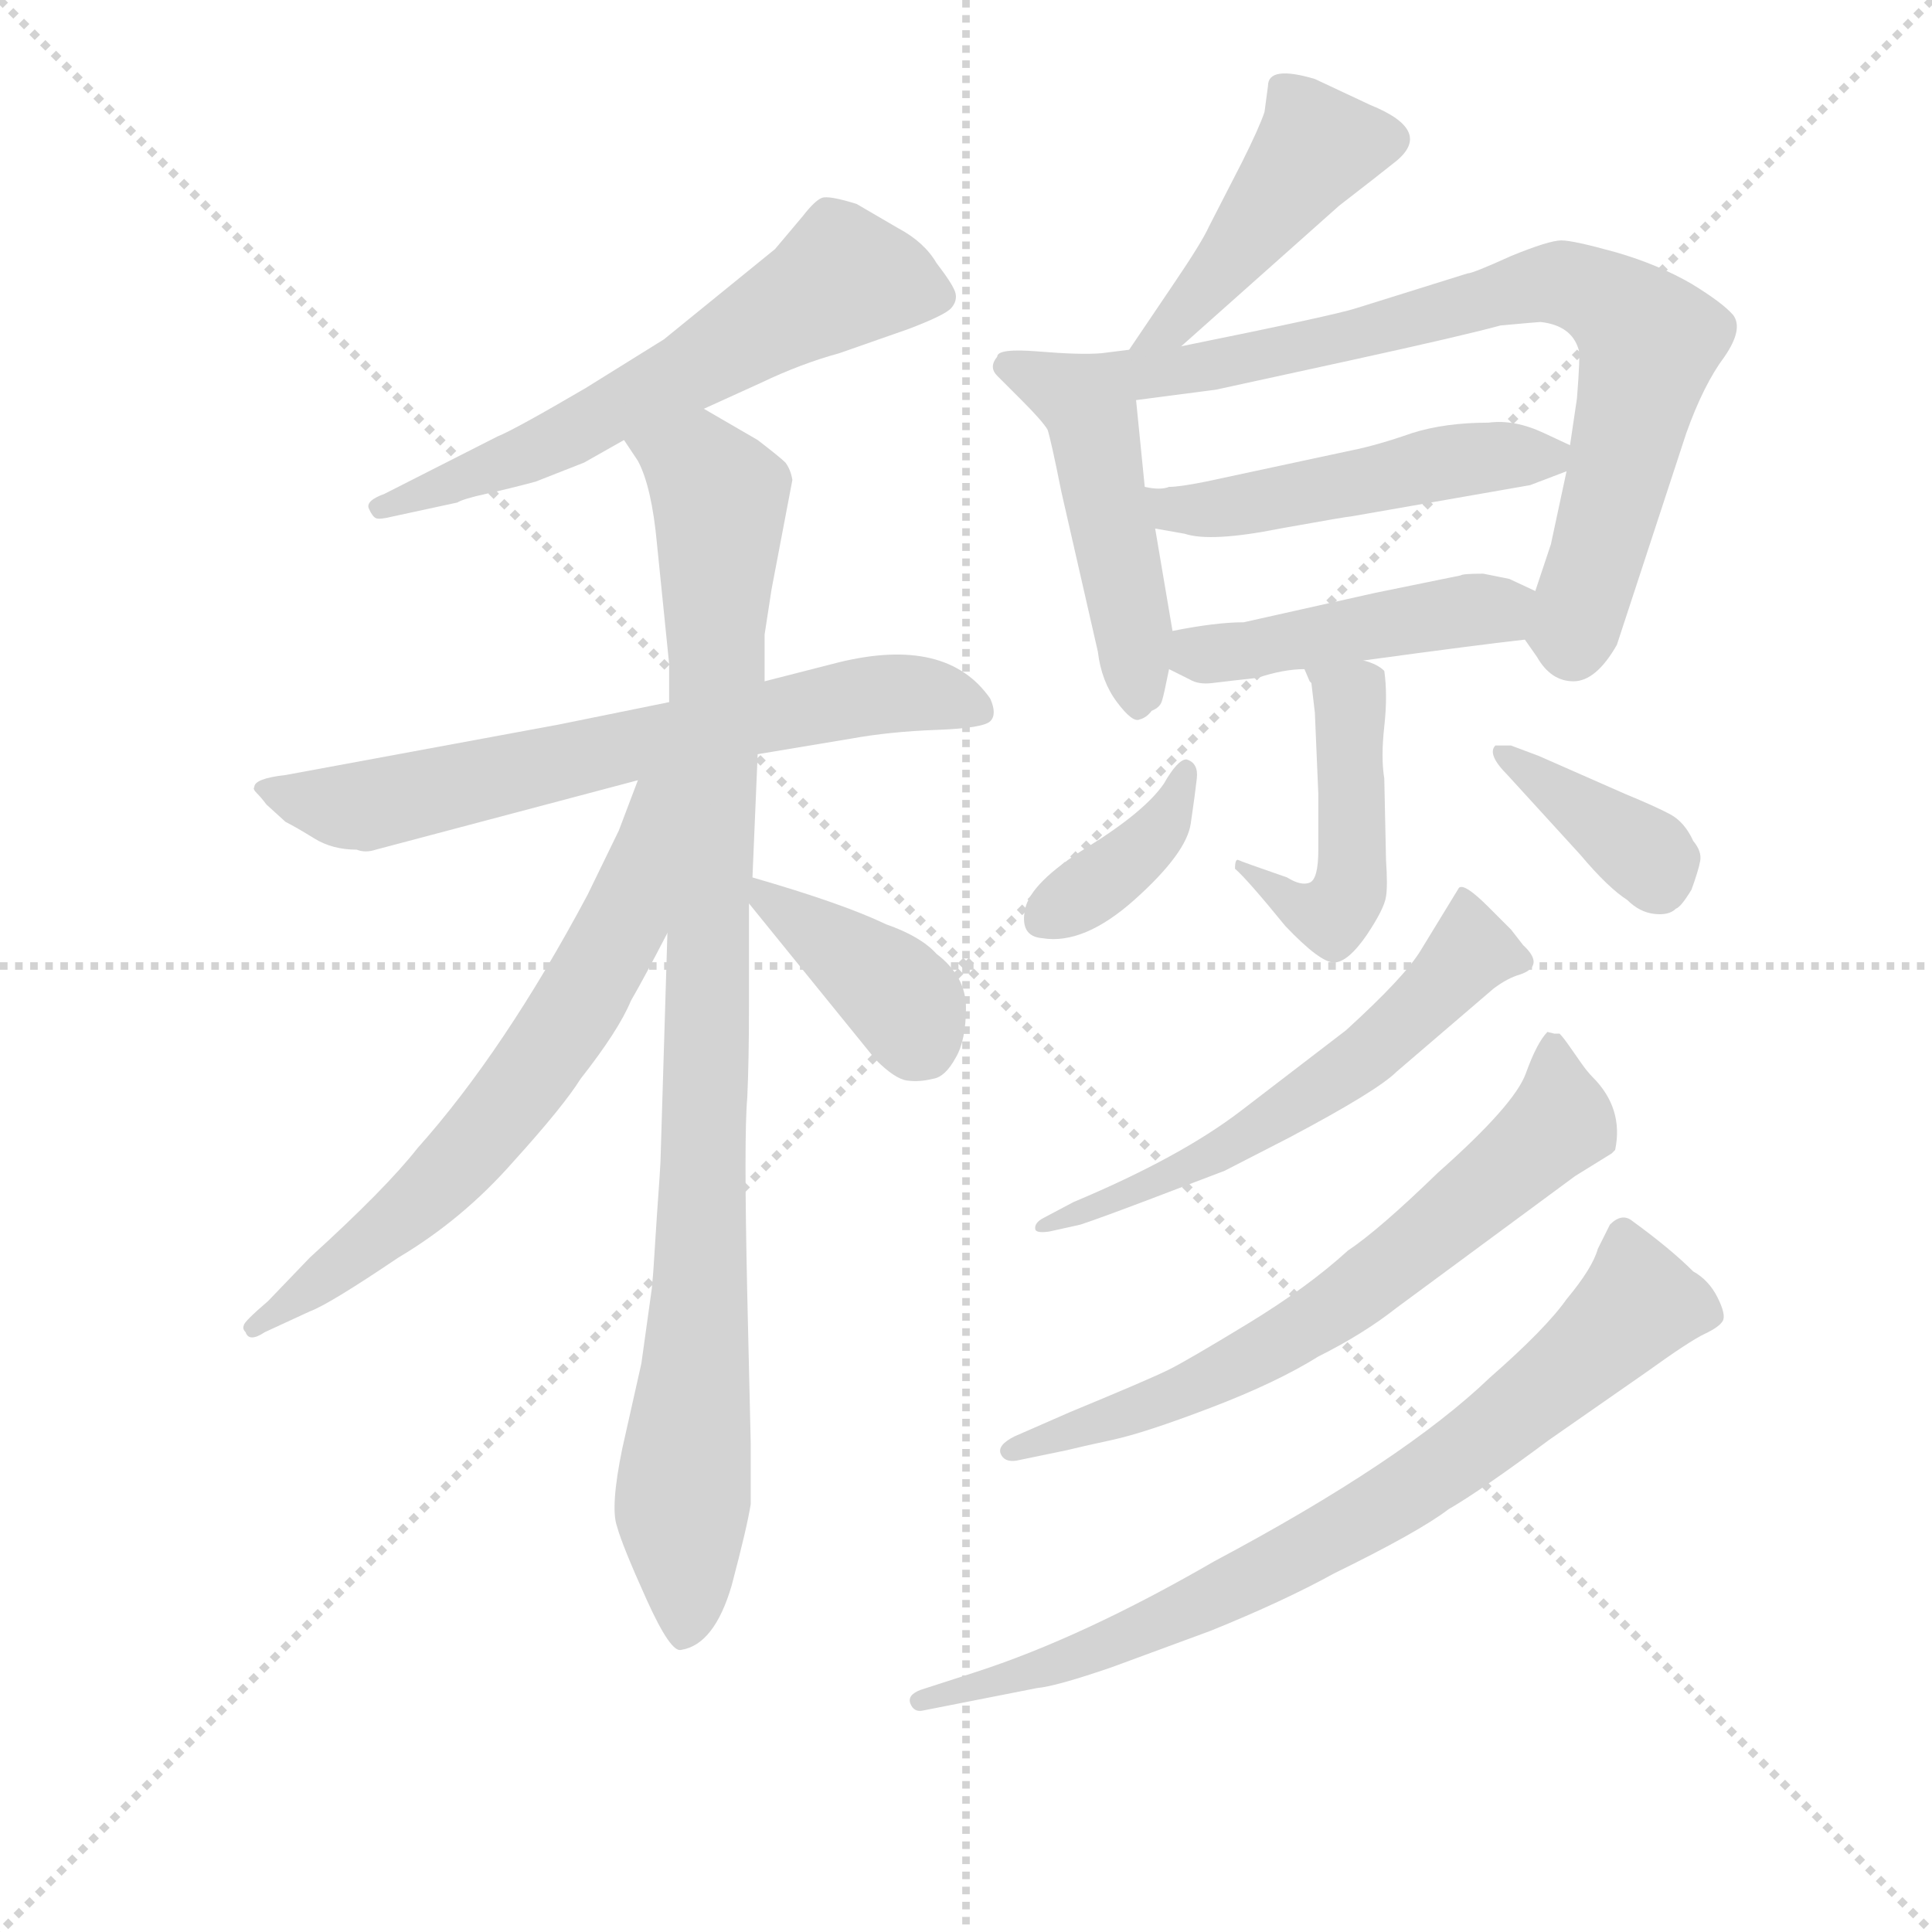 <svg version="1.1" viewBox="0 0 1024 1024" xmlns="http://www.w3.org/2000/svg">
  <g stroke="lightgray" stroke-dasharray="1,1" stroke-width="1" transform="scale(4, 4)">
    <line x1="0" y1="0" x2="256" y2="256"></line>
    <line x1="256" y1="0" x2="0" y2="256"></line>
    <line x1="128" y1="0" x2="128" y2="256"></line>
    <line x1="0" y1="128" x2="256" y2="128"></line>
  </g>
<g transform="scale(0.92, -0.92) translate(60, -900)">
   <style type="text/css">
    @keyframes keyframes0 {
      from {
       stroke: blue;
       stroke-dashoffset: 609;
       stroke-width: 128;
       }
       66% {
       animation-timing-function: step-end;
       stroke: blue;
       stroke-dashoffset: 0;
       stroke-width: 128;
       }
       to {
       stroke: black;
       stroke-width: 1024;
       }
       }
       #make-me-a-hanzi-animation-0 {
         animation: keyframes0 0.746s both;
         animation-delay: 0s;
         animation-timing-function: linear;
       }
    @keyframes keyframes1 {
      from {
       stroke: blue;
       stroke-dashoffset: 678;
       stroke-width: 128;
       }
       69% {
       animation-timing-function: step-end;
       stroke: blue;
       stroke-dashoffset: 0;
       stroke-width: 128;
       }
       to {
       stroke: black;
       stroke-width: 1024;
       }
       }
       #make-me-a-hanzi-animation-1 {
         animation: keyframes1 0.802s both;
         animation-delay: 0.746s;
         animation-timing-function: linear;
       }
    @keyframes keyframes2 {
      from {
       stroke: blue;
       stroke-dashoffset: 967;
       stroke-width: 128;
       }
       76% {
       animation-timing-function: step-end;
       stroke: blue;
       stroke-dashoffset: 0;
       stroke-width: 128;
       }
       to {
       stroke: black;
       stroke-width: 1024;
       }
       }
       #make-me-a-hanzi-animation-2 {
         animation: keyframes2 1.037s both;
         animation-delay: 1.547s;
         animation-timing-function: linear;
       }
    @keyframes keyframes3 {
      from {
       stroke: blue;
       stroke-dashoffset: 660;
       stroke-width: 128;
       }
       68% {
       animation-timing-function: step-end;
       stroke: blue;
       stroke-dashoffset: 0;
       stroke-width: 128;
       }
       to {
       stroke: black;
       stroke-width: 1024;
       }
       }
       #make-me-a-hanzi-animation-3 {
         animation: keyframes3 0.787s both;
         animation-delay: 2.584s;
         animation-timing-function: linear;
       }
    @keyframes keyframes4 {
      from {
       stroke: blue;
       stroke-dashoffset: 384;
       stroke-width: 128;
       }
       56% {
       animation-timing-function: step-end;
       stroke: blue;
       stroke-dashoffset: 0;
       stroke-width: 128;
       }
       to {
       stroke: black;
       stroke-width: 1024;
       }
       }
       #make-me-a-hanzi-animation-4 {
         animation: keyframes4 0.562s both;
         animation-delay: 3.371s;
         animation-timing-function: linear;
       }
    @keyframes keyframes5 {
      from {
       stroke: blue;
       stroke-dashoffset: 448;
       stroke-width: 128;
       }
       59% {
       animation-timing-function: step-end;
       stroke: blue;
       stroke-dashoffset: 0;
       stroke-width: 128;
       }
       to {
       stroke: black;
       stroke-width: 1024;
       }
       }
       #make-me-a-hanzi-animation-5 {
         animation: keyframes5 0.615s both;
         animation-delay: 3.934s;
         animation-timing-function: linear;
       }
    @keyframes keyframes6 {
      from {
       stroke: blue;
       stroke-dashoffset: 484;
       stroke-width: 128;
       }
       61% {
       animation-timing-function: step-end;
       stroke: blue;
       stroke-dashoffset: 0;
       stroke-width: 128;
       }
       to {
       stroke: black;
       stroke-width: 1024;
       }
       }
       #make-me-a-hanzi-animation-6 {
         animation: keyframes6 0.644s both;
         animation-delay: 4.549s;
         animation-timing-function: linear;
       }
    @keyframes keyframes7 {
      from {
       stroke: blue;
       stroke-dashoffset: 751;
       stroke-width: 128;
       }
       71% {
       animation-timing-function: step-end;
       stroke: blue;
       stroke-dashoffset: 0;
       stroke-width: 128;
       }
       to {
       stroke: black;
       stroke-width: 1024;
       }
       }
       #make-me-a-hanzi-animation-7 {
         animation: keyframes7 0.861s both;
         animation-delay: 5.192s;
         animation-timing-function: linear;
       }
    @keyframes keyframes8 {
      from {
       stroke: blue;
       stroke-dashoffset: 492;
       stroke-width: 128;
       }
       62% {
       animation-timing-function: step-end;
       stroke: blue;
       stroke-dashoffset: 0;
       stroke-width: 128;
       }
       to {
       stroke: black;
       stroke-width: 1024;
       }
       }
       #make-me-a-hanzi-animation-8 {
         animation: keyframes8 0.65s both;
         animation-delay: 6.054s;
         animation-timing-function: linear;
       }
    @keyframes keyframes9 {
      from {
       stroke: blue;
       stroke-dashoffset: 454;
       stroke-width: 128;
       }
       60% {
       animation-timing-function: step-end;
       stroke: blue;
       stroke-dashoffset: 0;
       stroke-width: 128;
       }
       to {
       stroke: black;
       stroke-width: 1024;
       }
       }
       #make-me-a-hanzi-animation-9 {
         animation: keyframes9 0.619s both;
         animation-delay: 6.704s;
         animation-timing-function: linear;
       }
    @keyframes keyframes10 {
      from {
       stroke: blue;
       stroke-dashoffset: 468;
       stroke-width: 128;
       }
       60% {
       animation-timing-function: step-end;
       stroke: blue;
       stroke-dashoffset: 0;
       stroke-width: 128;
       }
       to {
       stroke: black;
       stroke-width: 1024;
       }
       }
       #make-me-a-hanzi-animation-10 {
         animation: keyframes10 0.631s both;
         animation-delay: 7.323s;
         animation-timing-function: linear;
       }
    @keyframes keyframes11 {
      from {
       stroke: blue;
       stroke-dashoffset: 378;
       stroke-width: 128;
       }
       55% {
       animation-timing-function: step-end;
       stroke: blue;
       stroke-dashoffset: 0;
       stroke-width: 128;
       }
       to {
       stroke: black;
       stroke-width: 1024;
       }
       }
       #make-me-a-hanzi-animation-11 {
         animation: keyframes11 0.558s both;
         animation-delay: 7.954s;
         animation-timing-function: linear;
       }
    @keyframes keyframes12 {
      from {
       stroke: blue;
       stroke-dashoffset: 372;
       stroke-width: 128;
       }
       55% {
       animation-timing-function: step-end;
       stroke: blue;
       stroke-dashoffset: 0;
       stroke-width: 128;
       }
       to {
       stroke: black;
       stroke-width: 1024;
       }
       }
       #make-me-a-hanzi-animation-12 {
         animation: keyframes12 0.553s both;
         animation-delay: 8.512s;
         animation-timing-function: linear;
       }
    @keyframes keyframes13 {
      from {
       stroke: blue;
       stroke-dashoffset: 582;
       stroke-width: 128;
       }
       65% {
       animation-timing-function: step-end;
       stroke: blue;
       stroke-dashoffset: 0;
       stroke-width: 128;
       }
       to {
       stroke: black;
       stroke-width: 1024;
       }
       }
       #make-me-a-hanzi-animation-13 {
         animation: keyframes13 0.724s both;
         animation-delay: 9.065s;
         animation-timing-function: linear;
       }
    @keyframes keyframes14 {
      from {
       stroke: blue;
       stroke-dashoffset: 673;
       stroke-width: 128;
       }
       69% {
       animation-timing-function: step-end;
       stroke: blue;
       stroke-dashoffset: 0;
       stroke-width: 128;
       }
       to {
       stroke: black;
       stroke-width: 1024;
       }
       }
       #make-me-a-hanzi-animation-14 {
         animation: keyframes14 0.798s both;
         animation-delay: 9.788s;
         animation-timing-function: linear;
       }
    @keyframes keyframes15 {
      from {
       stroke: blue;
       stroke-dashoffset: 773;
       stroke-width: 128;
       }
       72% {
       animation-timing-function: step-end;
       stroke: blue;
       stroke-dashoffset: 0;
       stroke-width: 128;
       }
       to {
       stroke: black;
       stroke-width: 1024;
       }
       }
       #make-me-a-hanzi-animation-15 {
         animation: keyframes15 0.879s both;
         animation-delay: 10.586s;
         animation-timing-function: linear;
       }
</style>
<path d="M 345.5 664.5 L 378.5 679.5 Q 401.5 690.5 423.5 696.5 L 463.5 710.5 Q 484.5 718.5 488.0 722.5 Q 491.5 726.5 490.5 731.0 Q 489.5 735.5 479.5 748.5 Q 472.5 760.5 457.5 768.5 L 433.5 782.5 Q 417.5 787.5 413.5 786.0 Q 409.5 784.5 402.5 775.5 L 386.5 756.5 L 322.5 704.5 L 277.5 676.5 Q 236.5 652.5 226.5 648.5 L 161.5 615.5 Q 150.5 611.5 152.5 607.0 Q 154.5 602.5 156.5 601.5 Q 158.5 600.5 166.5 602.5 L 203.5 610.5 Q 206.5 612.5 220.0 615.5 Q 233.5 618.5 248.5 622.5 L 276.5 633.5 L 299.5 646.5 L 345.5 664.5 Z" fill="lightgray"></path> 
<path d="M 376.5 465.5 L 430.5 474.5 Q 452.5 478.5 479.5 479.5 Q 506.5 480.5 510.5 484.5 Q 514.5 488.5 510.5 497.5 Q 485.5 533.5 423.5 518.5 L 380.5 507.5 L 325.5 495.5 L 261.5 482.5 L 104.5 453.5 Q 86.5 451.5 86.5 446.5 Q 85.5 445.5 88.0 443.0 Q 90.5 440.5 93.5 436.5 L 104.5 426.5 Q 110.5 423.5 121.0 417.0 Q 131.5 410.5 145.5 410.5 Q 150.5 408.5 156.5 410.5 L 307.5 450.5 L 376.5 465.5 Z" fill="lightgray"></path> 
<path d="M 316.5 169.5 Q 316.5 168.5 315.5 157.5 L 309.5 114.5 L 298.5 65.5 Q 291.5 31.5 295.5 20.5 Q 298.5 9.5 312.5 -21.5 Q 326.5 -52.5 332.5 -50.5 Q 351.5 -47.5 361.5 -13.5 Q 370.5 20.5 372.5 33.5 L 372.5 68.5 L 370.5 154.5 Q 368.5 245.5 370.5 267.5 Q 371.5 288.5 371.5 321.5 L 371.5 379.5 L 373.5 394.5 L 376.5 465.5 L 380.5 507.5 L 380.5 534.5 L 384.5 560.5 L 396.5 623.5 Q 395.5 629.5 392.5 633.5 Q 389.5 636.5 376.5 646.5 L 345.5 664.5 C 319.5 679.5 284.5 672.5 299.5 646.5 L 307.5 634.5 Q 315.5 619.5 318.5 586.5 L 325.5 517.5 L 325.5 495.5 L 324.5 362.5 L 320.5 230.5 Q 320.5 228.5 318.5 200.5 L 316.5 169.5 Z" fill="lightgray"></path> 
<path d="M 307.5 450.5 L 296.5 421.5 L 278.5 384.5 Q 230.5 294.5 180.5 238.5 Q 162.5 215.5 118.5 175.5 L 94.5 150.5 Q 80.5 138.5 80.5 136.5 Q 79.5 134.5 81.5 132.5 Q 83.5 126.5 92.5 132.5 L 118.5 144.5 Q 129.5 148.5 169.5 175.5 Q 206.5 197.5 235.5 230.5 Q 264.5 262.5 274.5 278.5 Q 296.5 306.5 303.5 323.5 Q 310.5 335.5 324.5 362.5 C 384.5 476.5 318.5 478.5 307.5 450.5 Z" fill="lightgray"></path> 
<path d="M 371.5 379.5 L 444.5 289.5 Q 455.5 278.5 462.5 277.5 Q 469.5 276.5 477.5 278.5 Q 484.5 279.5 490.5 290.5 Q 496.5 300.5 496.5 319.5 Q 496.5 337.5 479.5 350.5 Q 470.5 360.5 450.5 367.5 Q 425.5 379.5 373.5 394.5 C 354.5 399.5 354.5 399.5 371.5 379.5 Z" fill="lightgray"></path> 
<path d="M 620.5 700.5 L 711.5 781.5 Q 733.5 798.5 743.5 806.5 Q 766.5 824.5 729.5 839.5 L 697.5 854.5 Q 670.5 862.5 670.5 850.5 L 668.5 835.5 Q 665.5 826.5 655.5 806.5 L 636.5 769.5 Q 632.5 760.5 615.5 735.5 L 590.5 698.5 C 573.5 673.5 598.5 680.5 620.5 700.5 Z" fill="lightgray"></path> 
<path d="M 615.5 536.5 L 605.5 595.5 L 599.5 619.5 L 594.5 669.5 C 591.5 698.5 591.5 698.5 590.5 698.5 L 574.5 696.5 Q 562.5 695.5 538.5 697.5 Q 514.5 699.5 514.5 694.5 Q 509.5 688.5 514.5 683.5 L 528.5 669.5 Q 540.5 657.5 543.5 652.5 Q 545.5 646.5 551.5 616.5 L 572.5 524.5 Q 574.5 507.5 583.5 495.5 Q 592.5 483.5 596.5 485.5 Q 600.5 486.5 603.5 490.5 Q 608.5 492.5 609.5 496.5 Q 610.5 499.5 613.5 514.5 L 615.5 536.5 Z" fill="lightgray"></path> 
<path d="M 842.5 628.5 L 833.5 586.5 L 824.5 559.5 C 816.5 534.5 816.5 534.5 818.5 531.5 L 825.5 521.5 Q 833.5 507.5 846.5 507.5 Q 859.5 507.5 871.5 528.5 L 911.5 650.5 Q 921.5 678.5 933.5 694.5 Q 944.5 710.5 938.5 718.5 Q 932.5 725.5 914.5 736.5 Q 895.5 747.5 871.5 754.5 Q 846.5 761.5 839.5 761.5 Q 832.5 761.5 810.5 752.5 Q 788.5 742.5 785.5 742.5 L 721.5 722.5 Q 709.5 718.5 620.5 700.5 C 579.5 692.5 553.5 664.5 594.5 669.5 L 640.5 675.5 L 718.5 692.5 Q 782.5 706.5 804.5 712.5 Q 826.5 714.5 827.5 714.5 Q 845.5 712.5 849.5 698.5 Q 850.5 695.5 848.5 670.5 L 844.5 643.5 L 842.5 628.5 Z" fill="lightgray"></path> 
<path d="M 605.5 595.5 L 622.5 592.5 Q 637.5 587.5 677.5 595.5 Q 716.5 602.5 718.5 602.5 L 821.5 620.5 L 842.5 628.5 C 861.5 635.5 861.5 635.5 844.5 643.5 L 829.5 650.5 Q 812.5 658.5 797.5 656.5 Q 772.5 656.5 753.5 650.5 Q 733.5 643.5 718.5 640.5 L 634.5 622.5 Q 619.5 619.5 613.5 619.5 Q 608.5 617.5 599.5 619.5 C 569.5 623.5 575.5 600.5 605.5 595.5 Z" fill="lightgray"></path> 
<path d="M 824.5 559.5 L 809.5 566.5 L 794.5 569.5 Q 782.5 569.5 781.5 568.5 L 732.5 558.5 L 656.5 541.5 Q 640.5 541.5 615.5 536.5 C 586.5 530.5 586.5 527.5 613.5 514.5 L 625.5 508.5 Q 630.5 505.5 638.5 506.5 Q 646.5 507.5 664.5 509.5 Q 679.5 514.5 691.5 514.5 L 725.5 519.5 Q 791.5 528.5 818.5 531.5 C 848.5 534.5 851.5 546.5 824.5 559.5 Z" fill="lightgray"></path> 
<path d="M 691.5 514.5 L 694.5 507.5 L 695.5 506.5 L 697.5 489.5 L 699.5 442.5 L 699.5 410.5 Q 699.5 393.5 694.5 391.5 Q 689.5 389.5 681.5 394.5 Q 655.5 403.5 653.5 404.5 Q 651.5 405.5 651.5 399.5 Q 658.5 393.5 680.5 366.5 Q 700.5 345.5 708.5 345.5 Q 716.5 345.5 727.5 361.5 Q 737.5 376.5 738.5 383.5 Q 739.5 389.5 738.5 404.5 L 737.5 451.5 Q 735.5 463.5 737.5 481.5 Q 739.5 499.5 737.5 513.5 Q 733.5 517.5 725.5 519.5 C 697.5 529.5 682.5 534.5 691.5 514.5 Z" fill="lightgray"></path> 
<path d="M 623.5 462.5 Q 618.5 462.5 610.5 448.5 Q 599.5 432.5 566.5 412.0 Q 533.5 391.5 530.5 376.0 Q 527.5 360.5 540.5 359.5 Q 564.5 355.5 594.0 382.0 Q 623.5 408.5 626.0 425.5 Q 628.5 442.5 629.5 451.5 Q 630.5 460.5 623.5 462.5 Z" fill="lightgray"></path> 
<path d="M 801.5 470.5 Q 796.5 465.5 808.5 453.5 L 850.5 407.5 Q 866.5 388.5 877.5 381.5 Q 884.5 374.5 893.0 373.5 Q 901.5 372.5 905.5 376.5 Q 908.5 377.5 914.5 387.5 Q 918.5 398.5 919.5 404.0 Q 920.5 409.5 915.5 415.5 Q 910.5 426.5 902.0 431.0 Q 893.5 435.5 876.5 442.5 L 826.5 464.5 L 810.5 470.5 Q 808.5 470.5 801.5 470.5 Z" fill="lightgray"></path> 
<path d="M 715.5 306.5 L 655.5 260.5 Q 620.5 233.5 558.5 207.5 L 541.5 198.5 Q 535.5 195.5 536.5 191.5 Q 537.5 189.5 544.5 190.5 L 562.5 194.5 Q 574.5 198.5 603.5 209.5 L 645.5 225.5 L 682.5 244.5 Q 733.5 271.5 744.5 282.5 L 800.5 330.5 Q 808.5 336.5 815.5 338.5 Q 830.5 343.5 817.5 355.5 L 810.5 364.5 L 797.5 377.5 Q 783.5 391.5 780.5 388.5 L 758.5 352.5 Q 749.5 337.5 715.5 306.5 Z" fill="lightgray"></path> 
<path d="M 857.5 279.5 Q 854.5 282.5 851.0 287.5 Q 847.5 292.5 844.0 297.5 Q 840.5 302.5 838.5 304.5 L 835.5 304.5 L 831.5 305.5 Q 825.5 299.5 819.0 281.5 Q 812.5 263.5 768.5 224.5 Q 734.5 191.5 716.5 179.5 Q 693.5 158.5 659.0 137.5 Q 624.5 116.5 613.5 111.0 Q 602.5 105.5 556.5 86.5 L 524.5 72.5 Q 514.5 67.5 516.5 62.5 Q 518.5 57.5 525.5 58.5 L 554.5 64.5 Q 562.5 66.5 581.0 70.5 Q 599.5 74.5 637.5 89.0 Q 675.5 103.5 699.5 118.5 Q 725.5 131.5 744.5 146.5 L 847.5 222.5 L 868.5 235.5 L 870.5 237.5 Q 875.5 261.5 857.5 279.5 Z" fill="lightgray"></path> 
<path d="M 470.5 -73.5 Q 462.5 -76.5 464.5 -81.5 Q 466.5 -86.5 471.5 -85.5 L 537.5 -72.5 Q 548.5 -71.5 580.5 -60.5 L 637.5 -39.5 Q 679.5 -22.5 708.5 -6.5 Q 757.5 17.5 774.5 30.5 Q 793.5 41.5 832.5 70.5 L 888.5 109.5 Q 913.5 127.5 922.0 131.5 Q 930.5 135.5 932.5 139.0 Q 934.5 142.5 929.5 152.5 Q 924.5 162.5 915.5 167.5 Q 902.5 180.5 880.5 196.5 Q 874.5 201.5 867.5 194.5 L 860.5 180.5 Q 857.5 169.5 842.5 151.5 Q 830.5 134.5 798.5 106.5 Q 748.5 58.5 639.5 0.5 Q 563.5 -43.5 501.5 -63.5 L 470.5 -73.5 Z" fill="lightgray"></path> 
      <clipPath id="make-me-a-hanzi-clip-0">
      <path d="M 345.5 664.5 L 378.5 679.5 Q 401.5 690.5 423.5 696.5 L 463.5 710.5 Q 484.5 718.5 488.0 722.5 Q 491.5 726.5 490.5 731.0 Q 489.5 735.5 479.5 748.5 Q 472.5 760.5 457.5 768.5 L 433.5 782.5 Q 417.5 787.5 413.5 786.0 Q 409.5 784.5 402.5 775.5 L 386.5 756.5 L 322.5 704.5 L 277.5 676.5 Q 236.5 652.5 226.5 648.5 L 161.5 615.5 Q 150.5 611.5 152.5 607.0 Q 154.5 602.5 156.5 601.5 Q 158.5 600.5 166.5 602.5 L 203.5 610.5 Q 206.5 612.5 220.0 615.5 Q 233.5 618.5 248.5 622.5 L 276.5 633.5 L 299.5 646.5 L 345.5 664.5 Z" fill="lightgray"></path>
      </clipPath>
      <path clip-path="url(#make-me-a-hanzi-clip-0)" d="M 479.5 729.5 L 425.5 740.5 L 263.5 647.5 L 159.5 608.5 " fill="none" id="make-me-a-hanzi-animation-0" stroke-dasharray="481 962" stroke-linecap="round"></path>

      <clipPath id="make-me-a-hanzi-clip-1">
      <path d="M 376.5 465.5 L 430.5 474.5 Q 452.5 478.5 479.5 479.5 Q 506.5 480.5 510.5 484.5 Q 514.5 488.5 510.5 497.5 Q 485.5 533.5 423.5 518.5 L 380.5 507.5 L 325.5 495.5 L 261.5 482.5 L 104.5 453.5 Q 86.5 451.5 86.5 446.5 Q 85.5 445.5 88.0 443.0 Q 90.5 440.5 93.5 436.5 L 104.5 426.5 Q 110.5 423.5 121.0 417.0 Q 131.5 410.5 145.5 410.5 Q 150.5 408.5 156.5 410.5 L 307.5 450.5 L 376.5 465.5 Z" fill="lightgray"></path>
      </clipPath>
      <path clip-path="url(#make-me-a-hanzi-clip-1)" d="M 90.5 446.5 L 126.5 436.5 L 157.5 436.5 L 437.5 499.5 L 476.5 500.5 L 502.5 491.5 " fill="none" id="make-me-a-hanzi-animation-1" stroke-dasharray="550 1100" stroke-linecap="round"></path>

      <clipPath id="make-me-a-hanzi-clip-2">
      <path d="M 316.5 169.5 Q 316.5 168.5 315.5 157.5 L 309.5 114.5 L 298.5 65.5 Q 291.5 31.5 295.5 20.5 Q 298.5 9.5 312.5 -21.5 Q 326.5 -52.5 332.5 -50.5 Q 351.5 -47.5 361.5 -13.5 Q 370.5 20.5 372.5 33.5 L 372.5 68.5 L 370.5 154.5 Q 368.5 245.5 370.5 267.5 Q 371.5 288.5 371.5 321.5 L 371.5 379.5 L 373.5 394.5 L 376.5 465.5 L 380.5 507.5 L 380.5 534.5 L 384.5 560.5 L 396.5 623.5 Q 395.5 629.5 392.5 633.5 Q 389.5 636.5 376.5 646.5 L 345.5 664.5 C 319.5 679.5 284.5 672.5 299.5 646.5 L 307.5 634.5 Q 315.5 619.5 318.5 586.5 L 325.5 517.5 L 325.5 495.5 L 324.5 362.5 L 320.5 230.5 Q 320.5 228.5 318.5 200.5 L 316.5 169.5 Z" fill="lightgray"></path>
      </clipPath>
      <path clip-path="url(#make-me-a-hanzi-clip-2)" d="M 307.5 643.5 L 338.5 632.5 L 354.5 611.5 L 344.5 185.5 L 332.5 34.5 L 334.5 -39.5 " fill="none" id="make-me-a-hanzi-animation-2" stroke-dasharray="839 1678" stroke-linecap="round"></path>

      <clipPath id="make-me-a-hanzi-clip-3">
      <path d="M 307.5 450.5 L 296.5 421.5 L 278.5 384.5 Q 230.5 294.5 180.5 238.5 Q 162.5 215.5 118.5 175.5 L 94.5 150.5 Q 80.5 138.5 80.5 136.5 Q 79.5 134.5 81.5 132.5 Q 83.5 126.5 92.5 132.5 L 118.5 144.5 Q 129.5 148.5 169.5 175.5 Q 206.5 197.5 235.5 230.5 Q 264.5 262.5 274.5 278.5 Q 296.5 306.5 303.5 323.5 Q 310.5 335.5 324.5 362.5 C 384.5 476.5 318.5 478.5 307.5 450.5 Z" fill="lightgray"></path>
      </clipPath>
      <path clip-path="url(#make-me-a-hanzi-clip-3)" d="M 322.5 446.5 L 313.5 440.5 L 307.5 400.5 L 290.5 351.5 L 235.5 267.5 L 185.5 211.5 L 85.5 136.5 " fill="none" id="make-me-a-hanzi-animation-3" stroke-dasharray="532 1064" stroke-linecap="round"></path>

      <clipPath id="make-me-a-hanzi-clip-4">
      <path d="M 371.5 379.5 L 444.5 289.5 Q 455.5 278.5 462.5 277.5 Q 469.5 276.5 477.5 278.5 Q 484.5 279.5 490.5 290.5 Q 496.5 300.5 496.5 319.5 Q 496.5 337.5 479.5 350.5 Q 470.5 360.5 450.5 367.5 Q 425.5 379.5 373.5 394.5 C 354.5 399.5 354.5 399.5 371.5 379.5 Z" fill="lightgray"></path>
      </clipPath>
      <path clip-path="url(#make-me-a-hanzi-clip-4)" d="M 380.5 385.5 L 451.5 332.5 L 463.5 319.5 L 470.5 298.5 " fill="none" id="make-me-a-hanzi-animation-4" stroke-dasharray="256 512" stroke-linecap="round"></path>

      <clipPath id="make-me-a-hanzi-clip-5">
      <path d="M 620.5 700.5 L 711.5 781.5 Q 733.5 798.5 743.5 806.5 Q 766.5 824.5 729.5 839.5 L 697.5 854.5 Q 670.5 862.5 670.5 850.5 L 668.5 835.5 Q 665.5 826.5 655.5 806.5 L 636.5 769.5 Q 632.5 760.5 615.5 735.5 L 590.5 698.5 C 573.5 673.5 598.5 680.5 620.5 700.5 Z" fill="lightgray"></path>
      </clipPath>
      <path clip-path="url(#make-me-a-hanzi-clip-5)" d="M 738.5 819.5 L 697.5 813.5 L 618.5 714.5 L 597.5 702.5 " fill="none" id="make-me-a-hanzi-animation-5" stroke-dasharray="320 640" stroke-linecap="round"></path>

      <clipPath id="make-me-a-hanzi-clip-6">
      <path d="M 615.5 536.5 L 605.5 595.5 L 599.5 619.5 L 594.5 669.5 C 591.5 698.5 591.5 698.5 590.5 698.5 L 574.5 696.5 Q 562.5 695.5 538.5 697.5 Q 514.5 699.5 514.5 694.5 Q 509.5 688.5 514.5 683.5 L 528.5 669.5 Q 540.5 657.5 543.5 652.5 Q 545.5 646.5 551.5 616.5 L 572.5 524.5 Q 574.5 507.5 583.5 495.5 Q 592.5 483.5 596.5 485.5 Q 600.5 486.5 603.5 490.5 Q 608.5 492.5 609.5 496.5 Q 610.5 499.5 613.5 514.5 L 615.5 536.5 Z" fill="lightgray"></path>
      </clipPath>
      <path clip-path="url(#make-me-a-hanzi-clip-6)" d="M 521.5 689.5 L 566.5 667.5 L 596.5 492.5 " fill="none" id="make-me-a-hanzi-animation-6" stroke-dasharray="356 712" stroke-linecap="round"></path>

      <clipPath id="make-me-a-hanzi-clip-7">
      <path d="M 842.5 628.5 L 833.5 586.5 L 824.5 559.5 C 816.5 534.5 816.5 534.5 818.5 531.5 L 825.5 521.5 Q 833.5 507.5 846.5 507.5 Q 859.5 507.5 871.5 528.5 L 911.5 650.5 Q 921.5 678.5 933.5 694.5 Q 944.5 710.5 938.5 718.5 Q 932.5 725.5 914.5 736.5 Q 895.5 747.5 871.5 754.5 Q 846.5 761.5 839.5 761.5 Q 832.5 761.5 810.5 752.5 Q 788.5 742.5 785.5 742.5 L 721.5 722.5 Q 709.5 718.5 620.5 700.5 C 579.5 692.5 553.5 664.5 594.5 669.5 L 640.5 675.5 L 718.5 692.5 Q 782.5 706.5 804.5 712.5 Q 826.5 714.5 827.5 714.5 Q 845.5 712.5 849.5 698.5 Q 850.5 695.5 848.5 670.5 L 844.5 643.5 L 842.5 628.5 Z" fill="lightgray"></path>
      </clipPath>
      <path clip-path="url(#make-me-a-hanzi-clip-7)" d="M 598.5 692.5 L 606.5 685.5 L 645.5 690.5 L 725.5 706.5 L 826.5 736.5 L 857.5 731.5 L 890.5 703.5 L 846.5 537.5 L 834.5 535.5 " fill="none" id="make-me-a-hanzi-animation-7" stroke-dasharray="623 1246" stroke-linecap="round"></path>

      <clipPath id="make-me-a-hanzi-clip-8">
      <path d="M 605.5 595.5 L 622.5 592.5 Q 637.5 587.5 677.5 595.5 Q 716.5 602.5 718.5 602.5 L 821.5 620.5 L 842.5 628.5 C 861.5 635.5 861.5 635.5 844.5 643.5 L 829.5 650.5 Q 812.5 658.5 797.5 656.5 Q 772.5 656.5 753.5 650.5 Q 733.5 643.5 718.5 640.5 L 634.5 622.5 Q 619.5 619.5 613.5 619.5 Q 608.5 617.5 599.5 619.5 C 569.5 623.5 575.5 600.5 605.5 595.5 Z" fill="lightgray"></path>
      </clipPath>
      <path clip-path="url(#make-me-a-hanzi-clip-8)" d="M 606.5 614.5 L 615.5 606.5 L 649.5 607.5 L 776.5 634.5 L 836.5 636.5 " fill="none" id="make-me-a-hanzi-animation-8" stroke-dasharray="364 728" stroke-linecap="round"></path>

      <clipPath id="make-me-a-hanzi-clip-9">
      <path d="M 824.5 559.5 L 809.5 566.5 L 794.5 569.5 Q 782.5 569.5 781.5 568.5 L 732.5 558.5 L 656.5 541.5 Q 640.5 541.5 615.5 536.5 C 586.5 530.5 586.5 527.5 613.5 514.5 L 625.5 508.5 Q 630.5 505.5 638.5 506.5 Q 646.5 507.5 664.5 509.5 Q 679.5 514.5 691.5 514.5 L 725.5 519.5 Q 791.5 528.5 818.5 531.5 C 848.5 534.5 851.5 546.5 824.5 559.5 Z" fill="lightgray"></path>
      </clipPath>
      <path clip-path="url(#make-me-a-hanzi-clip-9)" d="M 624.5 530.5 L 634.5 522.5 L 651.5 524.5 L 817.5 553.5 " fill="none" id="make-me-a-hanzi-animation-9" stroke-dasharray="326 652" stroke-linecap="round"></path>

      <clipPath id="make-me-a-hanzi-clip-10">
      <path d="M 691.5 514.5 L 694.5 507.5 L 695.5 506.5 L 697.5 489.5 L 699.5 442.5 L 699.5 410.5 Q 699.5 393.5 694.5 391.5 Q 689.5 389.5 681.5 394.5 Q 655.5 403.5 653.5 404.5 Q 651.5 405.5 651.5 399.5 Q 658.5 393.5 680.5 366.5 Q 700.5 345.5 708.5 345.5 Q 716.5 345.5 727.5 361.5 Q 737.5 376.5 738.5 383.5 Q 739.5 389.5 738.5 404.5 L 737.5 451.5 Q 735.5 463.5 737.5 481.5 Q 739.5 499.5 737.5 513.5 Q 733.5 517.5 725.5 519.5 C 697.5 529.5 682.5 534.5 691.5 514.5 Z" fill="lightgray"></path>
      </clipPath>
      <path clip-path="url(#make-me-a-hanzi-clip-10)" d="M 697.5 512.5 L 717.5 496.5 L 717.5 386.5 L 707.5 372.5 L 698.5 372.5 L 656.5 400.5 " fill="none" id="make-me-a-hanzi-animation-10" stroke-dasharray="340 680" stroke-linecap="round"></path>

      <clipPath id="make-me-a-hanzi-clip-11">
      <path d="M 623.5 462.5 Q 618.5 462.5 610.5 448.5 Q 599.5 432.5 566.5 412.0 Q 533.5 391.5 530.5 376.0 Q 527.5 360.5 540.5 359.5 Q 564.5 355.5 594.0 382.0 Q 623.5 408.5 626.0 425.5 Q 628.5 442.5 629.5 451.5 Q 630.5 460.5 623.5 462.5 Z" fill="lightgray"></path>
      </clipPath>
      <path clip-path="url(#make-me-a-hanzi-clip-11)" d="M 623.5 455.5 L 606.5 419.5 L 540.5 370.5 " fill="none" id="make-me-a-hanzi-animation-11" stroke-dasharray="250 500" stroke-linecap="round"></path>

      <clipPath id="make-me-a-hanzi-clip-12">
      <path d="M 801.5 470.5 Q 796.5 465.5 808.5 453.5 L 850.5 407.5 Q 866.5 388.5 877.5 381.5 Q 884.5 374.5 893.0 373.5 Q 901.5 372.5 905.5 376.5 Q 908.5 377.5 914.5 387.5 Q 918.5 398.5 919.5 404.0 Q 920.5 409.5 915.5 415.5 Q 910.5 426.5 902.0 431.0 Q 893.5 435.5 876.5 442.5 L 826.5 464.5 L 810.5 470.5 Q 808.5 470.5 801.5 470.5 Z" fill="lightgray"></path>
      </clipPath>
      <path clip-path="url(#make-me-a-hanzi-clip-12)" d="M 806.5 466.5 L 885.5 409.5 L 894.5 393.5 " fill="none" id="make-me-a-hanzi-animation-12" stroke-dasharray="244 488" stroke-linecap="round"></path>

      <clipPath id="make-me-a-hanzi-clip-13">
      <path d="M 715.5 306.5 L 655.5 260.5 Q 620.5 233.5 558.5 207.5 L 541.5 198.5 Q 535.5 195.5 536.5 191.5 Q 537.5 189.5 544.5 190.5 L 562.5 194.5 Q 574.5 198.5 603.5 209.5 L 645.5 225.5 L 682.5 244.5 Q 733.5 271.5 744.5 282.5 L 800.5 330.5 Q 808.5 336.5 815.5 338.5 Q 830.5 343.5 817.5 355.5 L 810.5 364.5 L 797.5 377.5 Q 783.5 391.5 780.5 388.5 L 758.5 352.5 Q 749.5 337.5 715.5 306.5 Z" fill="lightgray"></path>
      </clipPath>
      <path clip-path="url(#make-me-a-hanzi-clip-13)" d="M 815.5 347.5 L 787.5 352.5 L 701.5 272.5 L 621.5 225.5 L 540.5 193.5 " fill="none" id="make-me-a-hanzi-animation-13" stroke-dasharray="454 908" stroke-linecap="round"></path>

      <clipPath id="make-me-a-hanzi-clip-14">
      <path d="M 857.5 279.5 Q 854.5 282.5 851.0 287.5 Q 847.5 292.5 844.0 297.5 Q 840.5 302.5 838.5 304.5 L 835.5 304.5 L 831.5 305.5 Q 825.5 299.5 819.0 281.5 Q 812.5 263.5 768.5 224.5 Q 734.5 191.5 716.5 179.5 Q 693.5 158.5 659.0 137.5 Q 624.5 116.5 613.5 111.0 Q 602.5 105.5 556.5 86.5 L 524.5 72.5 Q 514.5 67.5 516.5 62.5 Q 518.5 57.5 525.5 58.5 L 554.5 64.5 Q 562.5 66.5 581.0 70.5 Q 599.5 74.5 637.5 89.0 Q 675.5 103.5 699.5 118.5 Q 725.5 131.5 744.5 146.5 L 847.5 222.5 L 868.5 235.5 L 870.5 237.5 Q 875.5 261.5 857.5 279.5 Z" fill="lightgray"></path>
      </clipPath>
      <path clip-path="url(#make-me-a-hanzi-clip-14)" d="M 831.5 298.5 L 838.5 253.5 L 749.5 176.5 L 639.5 105.5 L 523.5 65.5 " fill="none" id="make-me-a-hanzi-animation-14" stroke-dasharray="545 1090" stroke-linecap="round"></path>

      <clipPath id="make-me-a-hanzi-clip-15">
      <path d="M 470.5 -73.5 Q 462.5 -76.5 464.5 -81.5 Q 466.5 -86.5 471.5 -85.5 L 537.5 -72.5 Q 548.5 -71.5 580.5 -60.5 L 637.5 -39.5 Q 679.5 -22.5 708.5 -6.5 Q 757.5 17.5 774.5 30.5 Q 793.5 41.5 832.5 70.5 L 888.5 109.5 Q 913.5 127.5 922.0 131.5 Q 930.5 135.5 932.5 139.0 Q 934.5 142.5 929.5 152.5 Q 924.5 162.5 915.5 167.5 Q 902.5 180.5 880.5 196.5 Q 874.5 201.5 867.5 194.5 L 860.5 180.5 Q 857.5 169.5 842.5 151.5 Q 830.5 134.5 798.5 106.5 Q 748.5 58.5 639.5 0.5 Q 563.5 -43.5 501.5 -63.5 L 470.5 -73.5 Z" fill="lightgray"></path>
      </clipPath>
      <path clip-path="url(#make-me-a-hanzi-clip-15)" d="M 921.5 143.5 L 883.5 149.5 L 785.5 64.5 L 668.5 -6.5 L 565.5 -52.5 L 470.5 -79.5 " fill="none" id="make-me-a-hanzi-animation-15" stroke-dasharray="645 1290" stroke-linecap="round"></path>

</g>
</svg>
